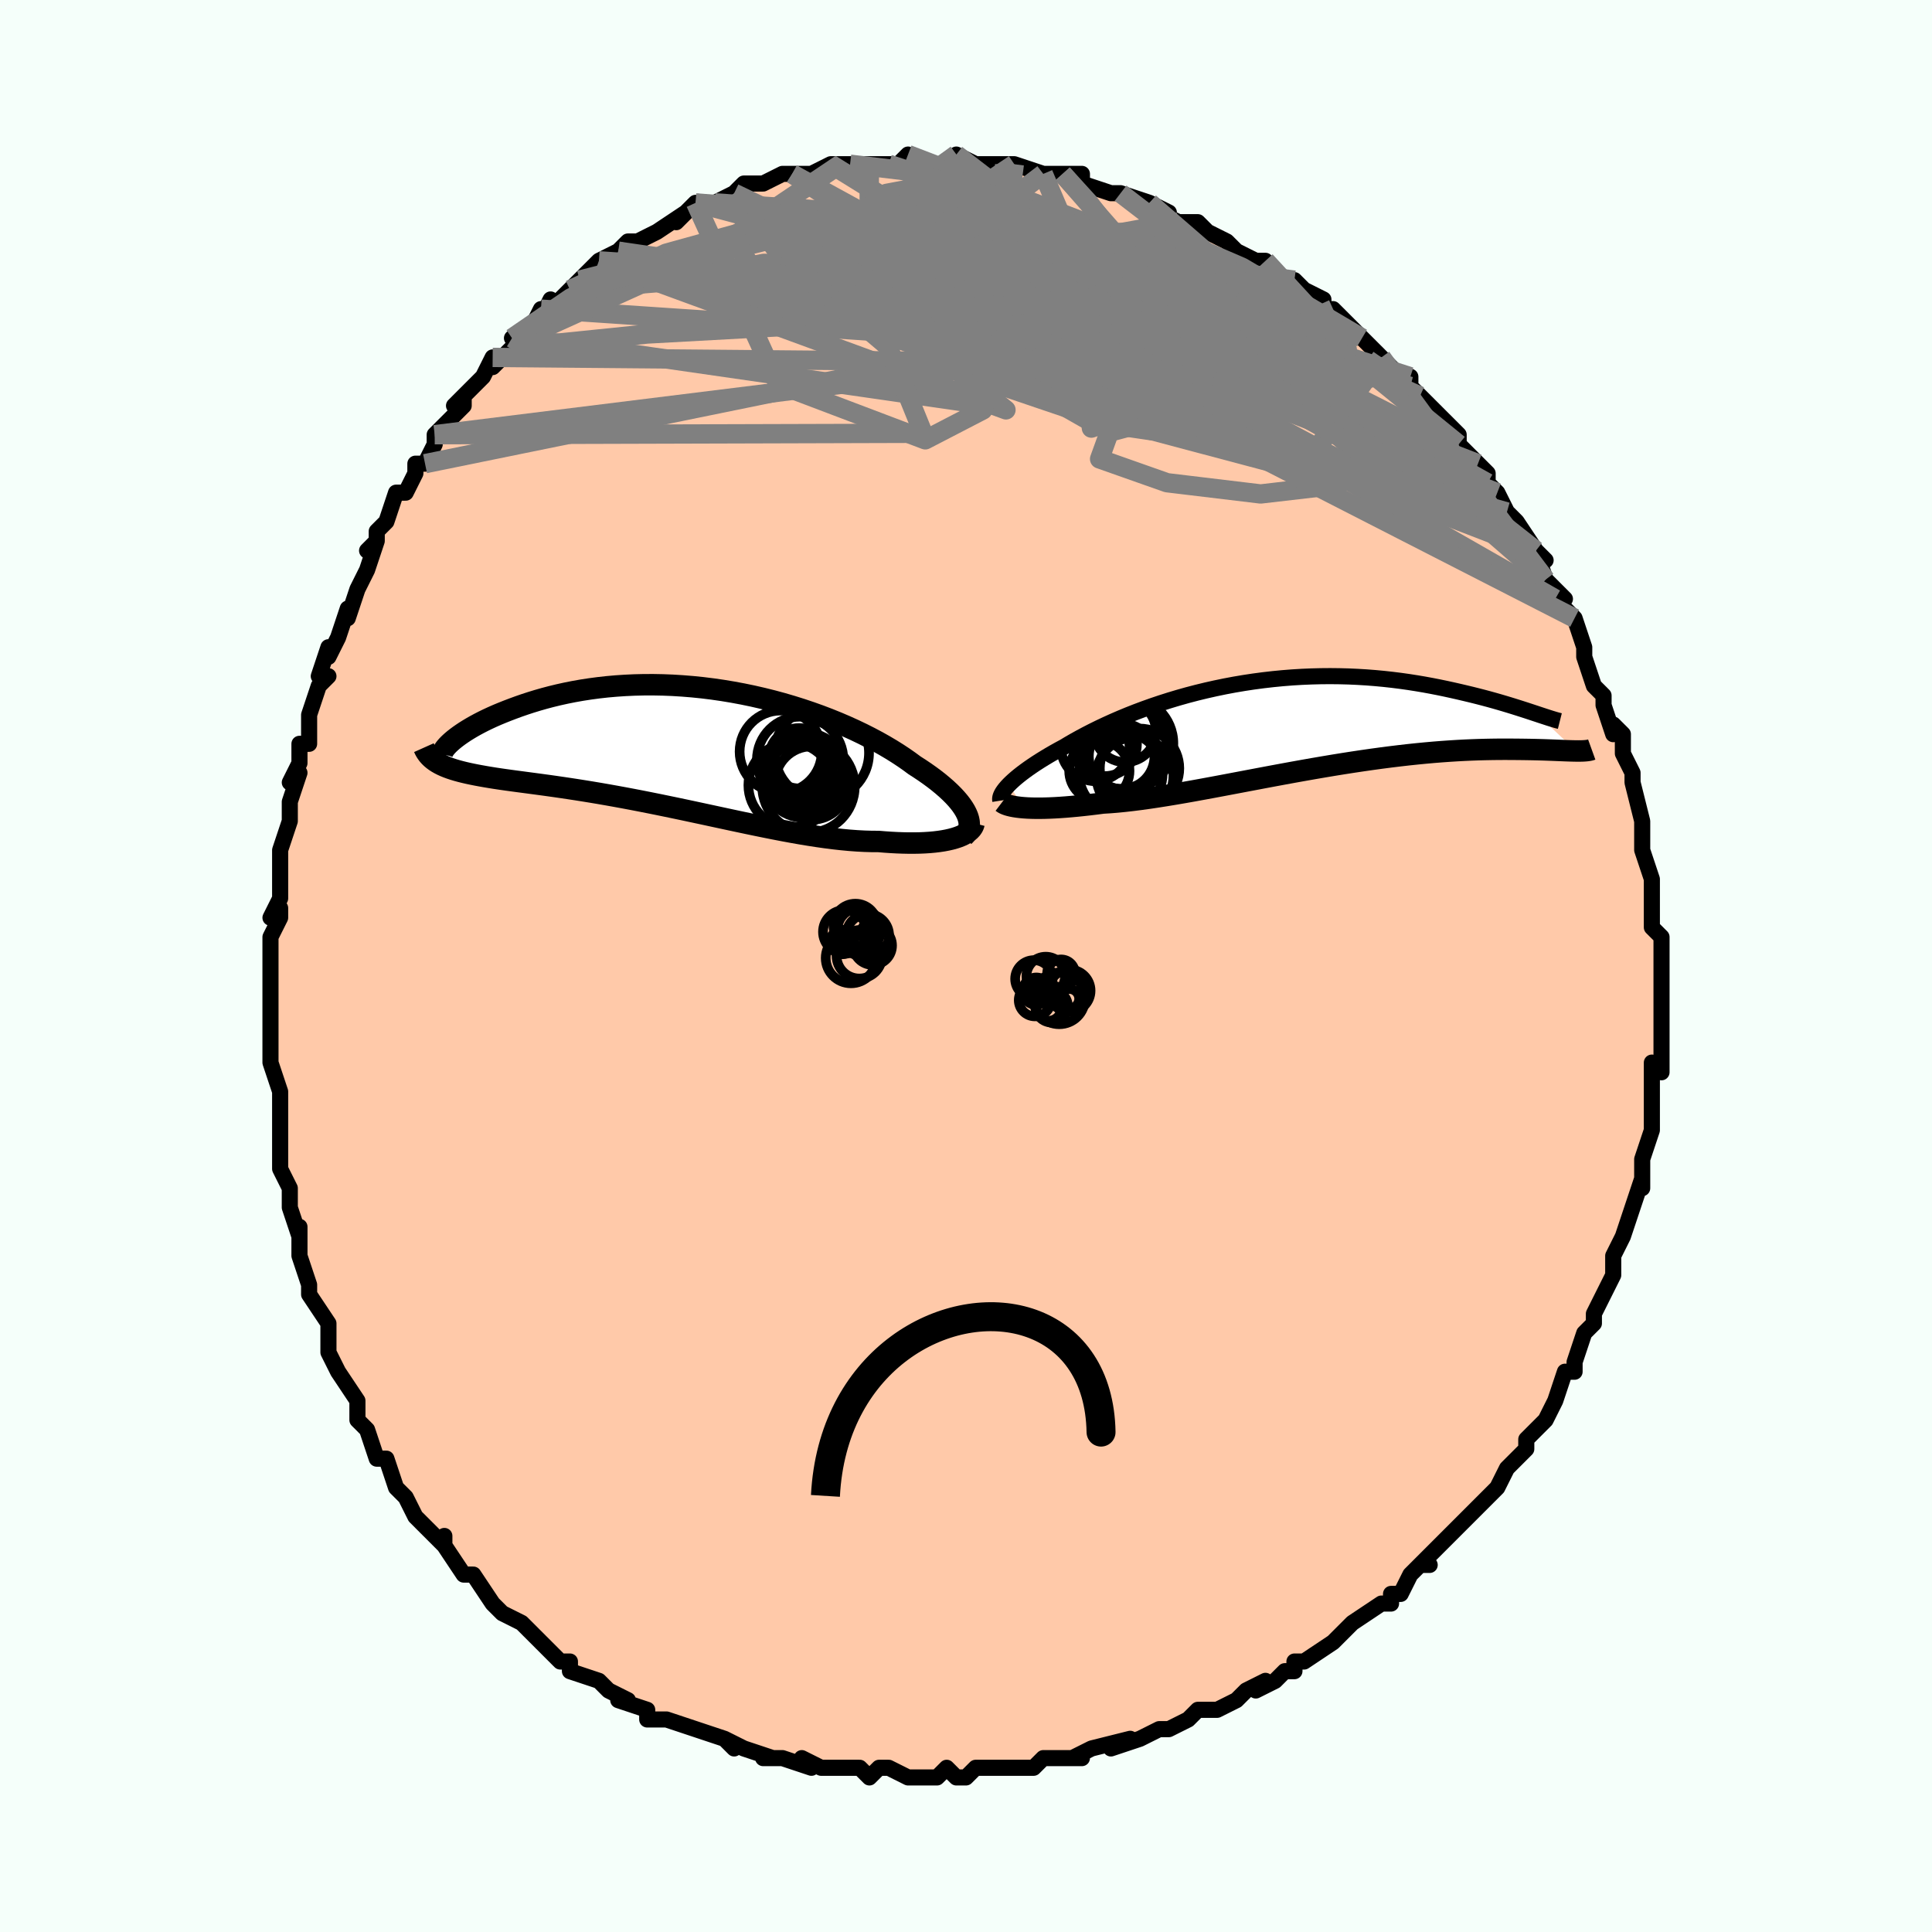 <svg viewBox="-100 -100 200 200" xmlns="http://www.w3.org/2000/svg" width="400" height="400" id="face-svg"><defs><clipPath id="leftEyeClipPath"><polyline points="29.17,6.898,29.02,6.604,28.837,6.302,28.623,5.991,28.378,5.674,28.102,5.35,27.796,5.02,27.46,4.685,27.095,4.345,26.701,4.001,26.28,3.653,25.831,3.303,25.355,2.951,24.853,2.598,24.326,2.244,23.774,1.889,23.231,1.488,22.65,1.083,22.03,0.674,21.373,0.263,20.68,-0.147,19.952,-0.557,19.19,-0.962,18.396,-1.364,17.572,-1.758,16.718,-2.145,15.838,-2.522,14.932,-2.889,14.004,-3.243,13.054,-3.583,12.086,-3.909,11.1,-4.218,10.1,-4.511,9.087,-4.785,8.064,-5.04,7.033,-5.276,5.996,-5.491,4.955,-5.685,3.912,-5.858,2.869,-6.009,1.829,-6.138,0.794,-6.244,-0.236,-6.328,-1.257,-6.391,-2.268,-6.431,-3.267,-6.45,-4.253,-6.447,-5.223,-6.424,-6.177,-6.38,-7.113,-6.317,-8.03,-6.236,-8.926,-6.136,-9.801,-6.02,-10.653,-5.889,-11.482,-5.742,-12.287,-5.582,-13.066,-5.41,-13.821,-5.227,-14.549,-5.035,-15.252,-4.834,-15.928,-4.627,-16.578,-4.415,-17.201,-4.199,-17.799,-3.98,-18.371,-3.762,-18.918,-3.544,-19.441,-3.327,-19.94,-3.107,-20.415,-2.887,-20.866,-2.667,-21.294,-2.447,-21.698,-2.229,-22.078,-2.013,-22.434,-1.8,-22.768,-1.591,-23.077,-1.385,-23.364,-1.185,-23.628,-0.99,-23.869,-0.801,-24.088,-0.618,-25.399,1.732,-25.144,1.862,-24.871,1.986,-24.581,2.104,-24.272,2.217,-23.945,2.325,-23.599,2.429,-23.236,2.528,-22.853,2.624,-22.453,2.717,-22.034,2.806,-21.596,2.894,-21.141,2.979,-20.667,3.063,-20.175,3.146,-19.664,3.228,-19.134,3.308,-18.582,3.387,-18.011,3.466,-17.419,3.546,-16.807,3.627,-16.174,3.711,-15.522,3.798,-14.849,3.888,-14.157,3.983,-13.446,4.083,-12.717,4.189,-11.969,4.3,-11.203,4.417,-10.421,4.541,-9.622,4.671,-8.807,4.808,-7.978,4.952,-7.134,5.103,-6.277,5.26,-5.408,5.424,-4.528,5.594,-3.637,5.77,-2.737,5.951,-1.829,6.138,-0.914,6.328,0.008,6.522,0.934,6.72,1.864,6.919,2.796,7.12,3.73,7.321,4.663,7.522,5.596,7.721,6.526,7.918,7.452,8.11,8.373,8.298,9.288,8.48,10.196,8.655,11.094,8.821,11.983,8.978,12.861,9.123,13.726,9.257,14.577,9.378,15.414,9.485,16.234,9.576,17.038,9.652,17.824,9.71,18.59,9.751,19.336,9.773,20.062,9.777,20.715,9.83,21.354,9.873,21.977,9.906,22.584,9.928,23.173,9.94,23.745,9.94,24.297,9.93,24.83,9.908,25.342,9.875,25.832,9.83,26.3,9.774,26.745,9.707,27.165,9.628,27.56,9.538,27.929,9.437"></polyline></clipPath><clipPath id="rightEyeClipPath"><polyline points="-29.971,6.412,-29.751,6.195,-29.507,5.969,-29.239,5.735,-28.948,5.494,-28.634,5.247,-28.296,4.993,-27.936,4.733,-27.553,4.468,-27.148,4.198,-26.721,3.924,-26.272,3.646,-25.802,3.364,-25.311,3.08,-24.8,2.794,-24.268,2.507,-23.741,2.191,-23.182,1.869,-22.591,1.541,-21.969,1.21,-21.317,0.875,-20.635,0.539,-19.924,0.203,-19.185,-0.132,-18.419,-0.464,-17.627,-0.792,-16.81,-1.114,-15.97,-1.429,-15.108,-1.736,-14.226,-2.033,-13.325,-2.32,-12.406,-2.595,-11.472,-2.858,-10.523,-3.106,-9.562,-3.34,-8.591,-3.558,-7.61,-3.761,-6.622,-3.947,-5.628,-4.115,-4.631,-4.266,-3.631,-4.399,-2.631,-4.514,-1.632,-4.611,-0.635,-4.69,0.356,-4.75,1.342,-4.792,2.321,-4.817,3.29,-4.825,4.249,-4.815,5.197,-4.79,6.131,-4.748,7.051,-4.692,7.956,-4.622,8.844,-4.538,9.714,-4.442,10.567,-4.335,11.4,-4.218,12.212,-4.091,13.005,-3.957,13.776,-3.815,14.525,-3.669,15.252,-3.518,15.957,-3.364,16.639,-3.209,17.299,-3.054,17.936,-2.901,18.552,-2.747,19.148,-2.593,19.724,-2.439,20.279,-2.285,20.814,-2.132,21.328,-1.981,21.821,-1.832,22.293,-1.687,22.744,-1.545,23.174,-1.408,23.583,-1.276,23.971,-1.149,24.338,-1.027,24.685,-0.913,28.759,2.924,28.507,2.92,28.236,2.913,27.948,2.904,27.641,2.893,27.316,2.88,26.971,2.866,26.606,2.851,26.223,2.836,25.819,2.821,25.395,2.806,24.952,2.793,24.488,2.781,24.003,2.771,23.498,2.763,22.972,2.756,22.425,2.751,21.855,2.747,21.262,2.746,20.645,2.749,20.004,2.757,19.34,2.77,18.651,2.788,17.938,2.814,17.202,2.846,16.441,2.887,15.656,2.936,14.849,2.993,14.019,3.059,13.166,3.135,12.293,3.22,11.398,3.314,10.484,3.419,9.552,3.532,8.602,3.655,7.635,3.787,6.653,3.928,5.658,4.077,4.65,4.234,3.631,4.399,2.603,4.571,1.567,4.749,0.525,4.932,-0.521,5.12,-1.57,5.312,-2.62,5.507,-3.668,5.704,-4.714,5.902,-5.754,6.099,-6.788,6.295,-7.813,6.489,-8.827,6.679,-9.829,6.864,-10.816,7.044,-11.787,7.216,-12.74,7.38,-13.673,7.534,-14.584,7.678,-15.472,7.811,-16.335,7.931,-17.172,8.037,-17.982,8.129,-18.762,8.207,-19.513,8.268,-20.234,8.313,-20.926,8.402,-21.601,8.484,-22.256,8.557,-22.892,8.623,-23.507,8.68,-24.101,8.73,-24.673,8.771,-25.223,8.804,-25.75,8.828,-26.254,8.844,-26.734,8.851,-27.189,8.851,-27.619,8.842,-28.023,8.826,-28.401,8.801"></polyline></clipPath><filter id="fuzzy"><feTurbulence id="turbulence" baseFrequency="0.05" numOctaves="3" type="noise" result="noise"></feTurbulence><feDisplacementMap in="SourceGraphic" in2="noise" scale="2"></feDisplacementMap></filter><linearGradient id="rainbowGradient" x1="0%" y1="0%" x2="100%" y2="0%"><stop offset="0%" style="stop-color: rgb(80, 68, 68);  stop-opacity: 1"></stop><stop offset="50%" style="stop-color: rgb(145, 85, 61);  stop-opacity: 1"></stop><stop offset="100%" style="stop-color: rgb(80, 68, 68);  stop-opacity: 1"></stop></linearGradient></defs><title>That&#39;s an ugly face</title><desc>CREATED BY XUAN TANG, MORE INFO AT TXSTC55.GITHUB.IO</desc><rect x="-100" y="-100" width="100%" height="100%" opacity="1" fill="rgb(245, 255, 250)"></rect><polyline id="faceContour" points="72,2,72,2,72,0,72,3,72,3,72,5,72,6,72,9,72,9,72,11,71,10,71,12,71,14,71,17,71,17,71,17,70,20,70,22,70,23,70,22,69,25,69,25,68,28,68,28,67,30,67,32,67,32,67,32,67,32,66,34,65,36,65,36,65,37,64,38,63,41,63,42,62,42,61,45,61,45,61,45,60,47,58,49,58,49,58,49,58,50,56,52,55,54,55,54,54,55,52,57,52,57,52,57,51,58,50,59,50,59,47,62,48,62,47,62,46,63,45,65,44,65,44,66,43,66,40,68,40,68,39,69,38,70,38,70,35,72,34,72,34,73,33,73,32,74,30,75,31,74,29,75,28,76,26,77,25,77,24,77,24,77,23,78,21,79,20,79,20,79,18,80,15,81,17,80,13,81,13,81,11,82,12,82,11,82,8,82,7,83,4,83,5,83,2,83,1,83,0,84,0,84,-1,84,-2,83,-3,84,-4,84,-6,84,-8,83,-9,83,-10,84,-11,83,-11,83,-13,83,-14,83,-15,83,-17,82,-16,83,-19,82,-21,82,-20,82,-23,81,-23,81,-25,80,-24,81,-25,80,-28,79,-28,79,-31,78,-31,78,-33,78,-33,77,-33,77,-36,76,-35,76,-37,75,-38,74,-41,73,-41,72,-41,72,-42,72,-43,71,-44,70,-45,69,-45,69,-46,68,-48,67,-48,67,-49,66,-49,66,-51,63,-52,63,-52,63,-54,60,-54,59,-54,60,-55,59,-57,57,-57,57,-57,57,-58,55,-59,54,-60,51,-60,51,-61,51,-62,48,-63,47,-63,45,-63,46,-63,45,-65,42,-66,40,-66,38,-66,40,-66,38,-66,37,-68,34,-68,34,-68,33,-68,33,-69,30,-69,30,-69,27,-69,28,-70,25,-70,24,-70,23,-71,21,-71,20,-71,18,-71,17,-71,15,-71,13,-71,13,-72,10,-72,10,-72,8,-72,7,-72,6,-72,4,-72,3,-72,1,-72,-1,-72,-1,-72,-3,-71,-5,-71,-6,-72,-5,-71,-7,-71,-8,-71,-11,-71,-12,-70,-15,-70,-17,-70,-17,-69,-20,-70,-19,-69,-21,-69,-23,-68,-23,-68,-26,-68,-26,-67,-29,-66,-30,-67,-30,-66,-33,-66,-32,-65,-34,-64,-37,-64,-36,-64,-36,-63,-39,-62,-41,-62,-41,-61,-44,-62,-43,-61,-44,-61,-45,-60,-46,-59,-49,-58,-49,-57,-51,-57,-52,-56,-52,-55,-54,-55,-55,-55,-55,-52,-58,-52,-59,-53,-58,-50,-61,-50,-61,-49,-63,-49,-62,-46,-65,-47,-65,-45,-66,-45,-66,-44,-68,-44,-67,-43,-69,-43,-68,-41,-70,-40,-71,-41,-70,-38,-73,-36,-74,-36,-74,-35,-75,-34,-75,-32,-76,-32,-76,-32,-76,-29,-78,-30,-77,-28,-79,-28,-79,-28,-79,-26,-79,-24,-80,-24,-80,-23,-81,-21,-81,-21,-81,-19,-82,-18,-82,-17,-82,-16,-82,-14,-83,-13,-83,-12,-83,-12,-83,-10,-83,-10,-83,-8,-83,-8,-83,-7,-83,-6,-84,-4,-83,-2,-83,-1,-84,-1,-84,-1,-84,1,-83,2,-83,4,-83,3,-83,4,-83,5,-83,8,-82,7,-82,10,-82,10,-82,12,-82,12,-81,15,-80,16,-80,16,-80,16,-80,19,-79,19,-79,21,-78,20,-78,22,-77,24,-77,25,-76,25,-76,25,-76,27,-75,28,-74,30,-73,31,-73,31,-73,33,-71,34,-70,34,-71,35,-70,37,-69,37,-68,38,-68,39,-67,41,-65,41,-65,43,-63,43,-63,43,-63,45,-61,46,-61,46,-60,47,-59,47,-59,49,-57,49,-57,51,-55,51,-54,51,-54,52,-53,53,-52,54,-51,54,-50,55,-49,55,-49,56,-47,57,-46,57,-46,59,-43,60,-42,59,-43,60,-40,62,-38,61,-38,61,-38,63,-36,63,-36,64,-33,64,-32,64,-32,65,-29,66,-28,66,-28,66,-27,67,-24,67,-25,67,-25,68,-24,68,-22,69,-20,69,-19,70,-15,70,-15,70,-13,70,-14,70,-13,70,-12,71,-9,71,-7,71,-7,71,-6,71,-4,72,-3,72,-2,72,-1,72,2,72,2" fill="#ffc9a9" stroke="black" stroke-width="1.667" stroke-linejoin="round" filter="url(#fuzzy)"></polyline><g transform="translate(34.405 -25.183)"><polyline id="rightCountour" points="-29.971,6.412,-29.751,6.195,-29.507,5.969,-29.239,5.735,-28.948,5.494,-28.634,5.247,-28.296,4.993,-27.936,4.733,-27.553,4.468,-27.148,4.198,-26.721,3.924,-26.272,3.646,-25.802,3.364,-25.311,3.08,-24.8,2.794,-24.268,2.507,-23.741,2.191,-23.182,1.869,-22.591,1.541,-21.969,1.21,-21.317,0.875,-20.635,0.539,-19.924,0.203,-19.185,-0.132,-18.419,-0.464,-17.627,-0.792,-16.81,-1.114,-15.97,-1.429,-15.108,-1.736,-14.226,-2.033,-13.325,-2.32,-12.406,-2.595,-11.472,-2.858,-10.523,-3.106,-9.562,-3.34,-8.591,-3.558,-7.61,-3.761,-6.622,-3.947,-5.628,-4.115,-4.631,-4.266,-3.631,-4.399,-2.631,-4.514,-1.632,-4.611,-0.635,-4.69,0.356,-4.75,1.342,-4.792,2.321,-4.817,3.29,-4.825,4.249,-4.815,5.197,-4.79,6.131,-4.748,7.051,-4.692,7.956,-4.622,8.844,-4.538,9.714,-4.442,10.567,-4.335,11.4,-4.218,12.212,-4.091,13.005,-3.957,13.776,-3.815,14.525,-3.669,15.252,-3.518,15.957,-3.364,16.639,-3.209,17.299,-3.054,17.936,-2.901,18.552,-2.747,19.148,-2.593,19.724,-2.439,20.279,-2.285,20.814,-2.132,21.328,-1.981,21.821,-1.832,22.293,-1.687,22.744,-1.545,23.174,-1.408,23.583,-1.276,23.971,-1.149,24.338,-1.027,24.685,-0.913,28.759,2.924,28.507,2.92,28.236,2.913,27.948,2.904,27.641,2.893,27.316,2.88,26.971,2.866,26.606,2.851,26.223,2.836,25.819,2.821,25.395,2.806,24.952,2.793,24.488,2.781,24.003,2.771,23.498,2.763,22.972,2.756,22.425,2.751,21.855,2.747,21.262,2.746,20.645,2.749,20.004,2.757,19.34,2.77,18.651,2.788,17.938,2.814,17.202,2.846,16.441,2.887,15.656,2.936,14.849,2.993,14.019,3.059,13.166,3.135,12.293,3.22,11.398,3.314,10.484,3.419,9.552,3.532,8.602,3.655,7.635,3.787,6.653,3.928,5.658,4.077,4.65,4.234,3.631,4.399,2.603,4.571,1.567,4.749,0.525,4.932,-0.521,5.12,-1.57,5.312,-2.62,5.507,-3.668,5.704,-4.714,5.902,-5.754,6.099,-6.788,6.295,-7.813,6.489,-8.827,6.679,-9.829,6.864,-10.816,7.044,-11.787,7.216,-12.74,7.38,-13.673,7.534,-14.584,7.678,-15.472,7.811,-16.335,7.931,-17.172,8.037,-17.982,8.129,-18.762,8.207,-19.513,8.268,-20.234,8.313,-20.926,8.402,-21.601,8.484,-22.256,8.557,-22.892,8.623,-23.507,8.68,-24.101,8.73,-24.673,8.771,-25.223,8.804,-25.75,8.828,-26.254,8.844,-26.734,8.851,-27.189,8.851,-27.619,8.842,-28.023,8.826,-28.401,8.801" fill="white" stroke="white" stroke-width="0" stroke-linejoin="round" filter="url(#fuzzy)"></polyline></g><g transform="translate(-29.11 -22.667)"><polyline id="leftCountour" points="29.17,6.898,29.02,6.604,28.837,6.302,28.623,5.991,28.378,5.674,28.102,5.35,27.796,5.02,27.46,4.685,27.095,4.345,26.701,4.001,26.28,3.653,25.831,3.303,25.355,2.951,24.853,2.598,24.326,2.244,23.774,1.889,23.231,1.488,22.65,1.083,22.03,0.674,21.373,0.263,20.68,-0.147,19.952,-0.557,19.19,-0.962,18.396,-1.364,17.572,-1.758,16.718,-2.145,15.838,-2.522,14.932,-2.889,14.004,-3.243,13.054,-3.583,12.086,-3.909,11.1,-4.218,10.1,-4.511,9.087,-4.785,8.064,-5.04,7.033,-5.276,5.996,-5.491,4.955,-5.685,3.912,-5.858,2.869,-6.009,1.829,-6.138,0.794,-6.244,-0.236,-6.328,-1.257,-6.391,-2.268,-6.431,-3.267,-6.45,-4.253,-6.447,-5.223,-6.424,-6.177,-6.38,-7.113,-6.317,-8.03,-6.236,-8.926,-6.136,-9.801,-6.02,-10.653,-5.889,-11.482,-5.742,-12.287,-5.582,-13.066,-5.41,-13.821,-5.227,-14.549,-5.035,-15.252,-4.834,-15.928,-4.627,-16.578,-4.415,-17.201,-4.199,-17.799,-3.98,-18.371,-3.762,-18.918,-3.544,-19.441,-3.327,-19.94,-3.107,-20.415,-2.887,-20.866,-2.667,-21.294,-2.447,-21.698,-2.229,-22.078,-2.013,-22.434,-1.8,-22.768,-1.591,-23.077,-1.385,-23.364,-1.185,-23.628,-0.99,-23.869,-0.801,-24.088,-0.618,-25.399,1.732,-25.144,1.862,-24.871,1.986,-24.581,2.104,-24.272,2.217,-23.945,2.325,-23.599,2.429,-23.236,2.528,-22.853,2.624,-22.453,2.717,-22.034,2.806,-21.596,2.894,-21.141,2.979,-20.667,3.063,-20.175,3.146,-19.664,3.228,-19.134,3.308,-18.582,3.387,-18.011,3.466,-17.419,3.546,-16.807,3.627,-16.174,3.711,-15.522,3.798,-14.849,3.888,-14.157,3.983,-13.446,4.083,-12.717,4.189,-11.969,4.3,-11.203,4.417,-10.421,4.541,-9.622,4.671,-8.807,4.808,-7.978,4.952,-7.134,5.103,-6.277,5.26,-5.408,5.424,-4.528,5.594,-3.637,5.77,-2.737,5.951,-1.829,6.138,-0.914,6.328,0.008,6.522,0.934,6.72,1.864,6.919,2.796,7.12,3.73,7.321,4.663,7.522,5.596,7.721,6.526,7.918,7.452,8.11,8.373,8.298,9.288,8.48,10.196,8.655,11.094,8.821,11.983,8.978,12.861,9.123,13.726,9.257,14.577,9.378,15.414,9.485,16.234,9.576,17.038,9.652,17.824,9.71,18.59,9.751,19.336,9.773,20.062,9.777,20.715,9.83,21.354,9.873,21.977,9.906,22.584,9.928,23.173,9.94,23.745,9.94,24.297,9.93,24.83,9.908,25.342,9.875,25.832,9.83,26.3,9.774,26.745,9.707,27.165,9.628,27.56,9.538,27.929,9.437" fill="white" stroke="white" stroke-width="0" stroke-linejoin="round" filter="url(#fuzzy)"></polyline></g><g transform="translate(34.405 -25.183)"><polyline id="rightUpper" points="-30.852,8.065,-30.871,7.947,-30.866,7.818,-30.838,7.678,-30.786,7.527,-30.71,7.366,-30.611,7.194,-30.487,7.013,-30.339,6.822,-30.167,6.622,-29.971,6.412,-29.751,6.195,-29.507,5.969,-29.239,5.735,-28.948,5.494,-28.634,5.247,-28.296,4.993,-27.936,4.733,-27.553,4.468,-27.148,4.198,-26.721,3.924,-26.272,3.646,-25.802,3.364,-25.311,3.08,-24.8,2.794,-24.268,2.507,-23.741,2.191,-23.182,1.869,-22.591,1.541,-21.969,1.21,-21.317,0.875,-20.635,0.539,-19.924,0.203,-19.185,-0.132,-18.419,-0.464,-17.627,-0.792,-16.81,-1.114,-15.97,-1.429,-15.108,-1.736,-14.226,-2.033,-13.325,-2.32,-12.406,-2.595,-11.472,-2.858,-10.523,-3.106,-9.562,-3.34,-8.591,-3.558,-7.61,-3.761,-6.622,-3.947,-5.628,-4.115,-4.631,-4.266,-3.631,-4.399,-2.631,-4.514,-1.632,-4.611,-0.635,-4.69,0.356,-4.75,1.342,-4.792,2.321,-4.817,3.29,-4.825,4.249,-4.815,5.197,-4.79,6.131,-4.748,7.051,-4.692,7.956,-4.622,8.844,-4.538,9.714,-4.442,10.567,-4.335,11.4,-4.218,12.212,-4.091,13.005,-3.957,13.776,-3.815,14.525,-3.669,15.252,-3.518,15.957,-3.364,16.639,-3.209,17.299,-3.054,17.936,-2.901,18.552,-2.747,19.148,-2.593,19.724,-2.439,20.279,-2.285,20.814,-2.132,21.328,-1.981,21.821,-1.832,22.293,-1.687,22.744,-1.545,23.174,-1.408,23.583,-1.276,23.971,-1.149,24.338,-1.027,24.685,-0.913,25.011,-0.804,25.317,-0.703,25.603,-0.61,25.869,-0.523,26.116,-0.445,26.344,-0.375,26.552,-0.312,26.742,-0.258,26.915,-0.212,27.07,-0.173" fill="none" stroke="black" stroke-width="1.667" stroke-linejoin="round" filter="url(#fuzzy)"></polyline><polyline id="rightLower" points="-30.671,8.23,-30.572,8.305,-30.444,8.379,-30.287,8.449,-30.102,8.516,-29.888,8.578,-29.646,8.635,-29.376,8.686,-29.078,8.731,-28.753,8.77,-28.401,8.801,-28.023,8.826,-27.619,8.842,-27.189,8.851,-26.734,8.851,-26.254,8.844,-25.75,8.828,-25.223,8.804,-24.673,8.771,-24.101,8.73,-23.507,8.68,-22.892,8.623,-22.256,8.557,-21.601,8.484,-20.926,8.402,-20.234,8.313,-19.513,8.268,-18.762,8.207,-17.982,8.129,-17.172,8.037,-16.335,7.931,-15.472,7.811,-14.584,7.678,-13.673,7.534,-12.74,7.38,-11.787,7.216,-10.816,7.044,-9.829,6.864,-8.827,6.679,-7.813,6.489,-6.788,6.295,-5.754,6.099,-4.714,5.902,-3.668,5.704,-2.62,5.507,-1.57,5.312,-0.521,5.12,0.525,4.932,1.567,4.749,2.603,4.571,3.631,4.399,4.65,4.234,5.658,4.077,6.653,3.928,7.635,3.787,8.602,3.655,9.552,3.532,10.484,3.419,11.398,3.314,12.293,3.22,13.166,3.135,14.019,3.059,14.849,2.993,15.656,2.936,16.441,2.887,17.202,2.846,17.938,2.814,18.651,2.788,19.34,2.77,20.004,2.757,20.645,2.749,21.262,2.746,21.855,2.747,22.425,2.751,22.972,2.756,23.498,2.763,24.003,2.771,24.488,2.781,24.952,2.793,25.395,2.806,25.819,2.821,26.223,2.836,26.606,2.851,26.971,2.866,27.316,2.88,27.641,2.893,27.948,2.904,28.236,2.913,28.507,2.92,28.759,2.924,28.993,2.926,29.21,2.924,29.411,2.919,29.594,2.91,29.762,2.897,29.913,2.881,30.05,2.86,30.171,2.835,30.278,2.806,30.37,2.773" fill="none" stroke="black" stroke-width="2.222" stroke-linejoin="round" filter="url(#fuzzy)"></polyline><!--[--><circle r="4.33" cx="-18.379" cy="5.233" stroke="black" fill="none" stroke-width="1" filter="url(#fuzzy)" clip-path="url(#rightEyeClipPath)"></circle><circle r="3.331" cx="-20.042" cy="2.195" stroke="black" fill="none" stroke-width="1" filter="url(#fuzzy)" clip-path="url(#rightEyeClipPath)"></circle><circle r="3.989" cx="-16.92" cy="5.495" stroke="black" fill="none" stroke-width="1" filter="url(#fuzzy)" clip-path="url(#rightEyeClipPath)"></circle><circle r="3.398" cx="-18.292" cy="3.473" stroke="black" fill="none" stroke-width="1" filter="url(#fuzzy)" clip-path="url(#rightEyeClipPath)"></circle><circle r="3.121" cx="-20.601" cy="4.984" stroke="black" fill="none" stroke-width="1" filter="url(#fuzzy)" clip-path="url(#rightEyeClipPath)"></circle><circle r="4.804" cx="-17.745" cy="2.146" stroke="black" fill="none" stroke-width="1" filter="url(#fuzzy)" clip-path="url(#rightEyeClipPath)"></circle><circle r="4.833" cx="-18.483" cy="2.014" stroke="black" fill="none" stroke-width="1" filter="url(#fuzzy)" clip-path="url(#rightEyeClipPath)"></circle><circle r="3.192" cx="-17.932" cy="0.889" stroke="black" fill="none" stroke-width="1" filter="url(#fuzzy)" clip-path="url(#rightEyeClipPath)"></circle><circle r="3.55" cx="-21.027" cy="2.498" stroke="black" fill="none" stroke-width="1" filter="url(#fuzzy)" clip-path="url(#rightEyeClipPath)"></circle><circle r="4.114" cx="-16.439" cy="4.717" stroke="black" fill="none" stroke-width="1" filter="url(#fuzzy)" clip-path="url(#rightEyeClipPath)"></circle><!--]--></g><g transform="translate(-29.11 -22.667)"><polyline id="leftUpper" points="28.87,9.255,29.05,9.074,29.196,8.881,29.309,8.674,29.389,8.454,29.435,8.222,29.448,7.979,29.428,7.724,29.375,7.459,29.289,7.183,29.17,6.898,29.02,6.604,28.837,6.302,28.623,5.991,28.378,5.674,28.102,5.35,27.796,5.02,27.46,4.685,27.095,4.345,26.701,4.001,26.28,3.653,25.831,3.303,25.355,2.951,24.853,2.598,24.326,2.244,23.774,1.889,23.231,1.488,22.65,1.083,22.03,0.674,21.373,0.263,20.68,-0.147,19.952,-0.557,19.19,-0.962,18.396,-1.364,17.572,-1.758,16.718,-2.145,15.838,-2.522,14.932,-2.889,14.004,-3.243,13.054,-3.583,12.086,-3.909,11.1,-4.218,10.1,-4.511,9.087,-4.785,8.064,-5.04,7.033,-5.276,5.996,-5.491,4.955,-5.685,3.912,-5.858,2.869,-6.009,1.829,-6.138,0.794,-6.244,-0.236,-6.328,-1.257,-6.391,-2.268,-6.431,-3.267,-6.45,-4.253,-6.447,-5.223,-6.424,-6.177,-6.38,-7.113,-6.317,-8.03,-6.236,-8.926,-6.136,-9.801,-6.02,-10.653,-5.889,-11.482,-5.742,-12.287,-5.582,-13.066,-5.41,-13.821,-5.227,-14.549,-5.035,-15.252,-4.834,-15.928,-4.627,-16.578,-4.415,-17.201,-4.199,-17.799,-3.98,-18.371,-3.762,-18.918,-3.544,-19.441,-3.327,-19.94,-3.107,-20.415,-2.887,-20.866,-2.667,-21.294,-2.447,-21.698,-2.229,-22.078,-2.013,-22.434,-1.8,-22.768,-1.591,-23.077,-1.385,-23.364,-1.185,-23.628,-0.99,-23.869,-0.801,-24.088,-0.618,-24.285,-0.442,-24.461,-0.274,-24.615,-0.113,-24.748,0.04,-24.86,0.185,-24.953,0.322,-25.025,0.45,-25.079,0.57,-25.114,0.681,-25.131,0.784" fill="none" stroke="black" stroke-width="2.222" stroke-linejoin="round" filter="url(#fuzzy)"></polyline><polyline id="leftLower" points="29.951,7.885,29.901,8.078,29.814,8.264,29.692,8.442,29.535,8.612,29.345,8.774,29.122,8.927,28.868,9.07,28.584,9.203,28.271,9.325,27.929,9.437,27.56,9.538,27.165,9.628,26.745,9.707,26.3,9.774,25.832,9.83,25.342,9.875,24.83,9.908,24.297,9.93,23.745,9.94,23.173,9.94,22.584,9.928,21.977,9.906,21.354,9.873,20.715,9.83,20.062,9.777,19.336,9.773,18.59,9.751,17.824,9.71,17.038,9.652,16.234,9.576,15.414,9.485,14.577,9.378,13.726,9.257,12.861,9.123,11.983,8.978,11.094,8.821,10.196,8.655,9.288,8.48,8.373,8.298,7.452,8.11,6.526,7.918,5.596,7.721,4.663,7.522,3.73,7.321,2.796,7.12,1.864,6.919,0.934,6.72,0.008,6.522,-0.914,6.328,-1.829,6.138,-2.737,5.951,-3.637,5.77,-4.528,5.594,-5.408,5.424,-6.277,5.26,-7.134,5.103,-7.978,4.952,-8.807,4.808,-9.622,4.671,-10.421,4.541,-11.203,4.417,-11.969,4.3,-12.717,4.189,-13.446,4.083,-14.157,3.983,-14.849,3.888,-15.522,3.798,-16.174,3.711,-16.807,3.627,-17.419,3.546,-18.011,3.466,-18.582,3.387,-19.134,3.308,-19.664,3.228,-20.175,3.146,-20.667,3.063,-21.141,2.979,-21.596,2.894,-22.034,2.806,-22.453,2.717,-22.853,2.624,-23.236,2.528,-23.599,2.429,-23.945,2.325,-24.272,2.217,-24.581,2.104,-24.871,1.986,-25.144,1.862,-25.399,1.732,-25.635,1.596,-25.855,1.453,-26.056,1.304,-26.241,1.148,-26.409,0.985,-26.56,0.815,-26.695,0.637,-26.815,0.453,-26.918,0.262,-27.007,0.064" fill="none" stroke="black" stroke-width="2.222" stroke-linejoin="round" filter="url(#fuzzy)"></polyline><!--[--><circle r="3.984" cx="12.343" cy="2.619" stroke="black" fill="none" stroke-width="1" filter="url(#fuzzy)" clip-path="url(#leftEyeClipPath)"></circle><circle r="4.785" cx="12.804" cy="4.088" stroke="black" fill="none" stroke-width="1" filter="url(#fuzzy)" clip-path="url(#leftEyeClipPath)"></circle><circle r="4.401" cx="10.985" cy="3.954" stroke="black" fill="none" stroke-width="1" filter="url(#fuzzy)" clip-path="url(#leftEyeClipPath)"></circle><circle r="4.411" cx="12.39" cy="2.919" stroke="black" fill="none" stroke-width="1" filter="url(#fuzzy)" clip-path="url(#leftEyeClipPath)"></circle><circle r="3.292" cx="12.104" cy="1.675" stroke="black" fill="none" stroke-width="1" filter="url(#fuzzy)" clip-path="url(#leftEyeClipPath)"></circle><circle r="4.475" cx="11.941" cy="1.329" stroke="black" fill="none" stroke-width="1" filter="url(#fuzzy)" clip-path="url(#leftEyeClipPath)"></circle><circle r="3.126" cx="11.832" cy="1.161" stroke="black" fill="none" stroke-width="1" filter="url(#fuzzy)" clip-path="url(#leftEyeClipPath)"></circle><circle r="4.253" cx="9.929" cy="0.474" stroke="black" fill="none" stroke-width="1" filter="url(#fuzzy)" clip-path="url(#leftEyeClipPath)"></circle><circle r="4.873" cx="14.197" cy="0.617" stroke="black" fill="none" stroke-width="1" filter="url(#fuzzy)" clip-path="url(#leftEyeClipPath)"></circle><circle r="3.8" cx="13.13" cy="3.728" stroke="black" fill="none" stroke-width="1" filter="url(#fuzzy)" clip-path="url(#leftEyeClipPath)"></circle><!--]--></g><g id="hairs"><!--[--><polyline points="-44,-68,-3.151,-65.264,8.282,-63.541,12.172,-64.395,9.349,-67.382,3.935,-70.307,0.367,-71.739,-0.313,-71.606,0.369,-70.5,1.206,-68.927,2.834,-67.133,6.704,-65.386,12.987,-64.256,19.809,-64.44,24.715,-66.179,26.945,-68.719,28.321,-70.258,32.26,-68.445,41.548,-61.685,51,-54" fill="none" stroke="rgb(128, 128, 128)" stroke-width="2" stroke-linejoin="round" filter="url(#fuzzy)"></polyline><polyline points="41,-65,28.594,-72.325,21.411,-75.438,21.071,-74.778,24.242,-72.258,27.602,-69.65,29.819,-67.831,30.915,-66.921,31.214,-66.701,31.005,-66.779,30.711,-66.592,30.93,-65.531,32.111,-63.313,34.145,-60.29,36.359,-57.343,38.061,-55.294,39.227,-54.244,40.632,-53.493,43.022,-52.301,45.83,-50.981,46.647,-51.145,42.085,-54.508,28.767,-61.34,2.623,-70.171,-38,-73" fill="none" stroke="rgb(128, 128, 128)" stroke-width="2" stroke-linejoin="round" filter="url(#fuzzy)"></polyline><polyline points="-1,-84,-5.724,-80.617,-6.899,-77.299,0.247,-73.953,9.577,-70.465,15.404,-68.286,16.299,-67.979,15.009,-68.465,15.309,-68.275,18.856,-66.903,24.632,-64.946,30.713,-63.226,35.723,-62.212,38.063,-62.588,34.36,-66.02,20.507,-73.839,-6,-84" fill="none" stroke="rgb(128, 128, 128)" stroke-width="2" stroke-linejoin="round" filter="url(#fuzzy)"></polyline><polyline points="19,-79,21.644,-75.769,13.428,-76.005,10.237,-74.038,12.958,-69.807,16.632,-65.467,18.981,-62.475,21.294,-60.854,25.041,-60.146,29.393,-60.39,31.719,-62.123,29.819,-65.628,23.66,-70.29,15.388,-74.642,7.752,-77.054,1.847,-76.67,-4.31,-74.393,-12.246,-74.082,-1,-84" fill="none" stroke="rgb(128, 128, 128)" stroke-width="2" stroke-linejoin="round" filter="url(#fuzzy)"></polyline><polyline points="53,-52,9.69,-68.741,6.898,-74.634,13.653,-73.931,19.793,-70.76,23.072,-68.343,24.38,-67.836,25.065,-68.648,25.562,-69.602,25.222,-69.878,22.656,-69.337,16.09,-68.335,3.929,-67.332,-13.776,-66.477,-33.011,-65.422,-45.591,-64.14,-47,-65" fill="none" stroke="rgb(128, 128, 128)" stroke-width="2" stroke-linejoin="round" filter="url(#fuzzy)"></polyline><polyline points="31,-73,39.47,-63.811,32.531,-67.108,25.642,-69.849,23.069,-69.421,23.692,-66.721,26.025,-62.837,29.08,-58.708,31.737,-55.401,32.887,-53.851,32.108,-54.356,29.739,-56.453,26.227,-59.308,21.632,-62.187,16.02,-64.584,10.241,-65.952,5.838,-65.471,3.574,-62.447,1.745,-57.557,-4.218,-54.468,-19.464,-60.244,-28,-79" fill="none" stroke="rgb(128, 128, 128)" stroke-width="2" stroke-linejoin="round" filter="url(#fuzzy)"></polyline><polyline points="-24,-80,-16.821,-70.341,-5.084,-69.187,-2.218,-70.47,-1.617,-69.754,0.224,-67.103,3.733,-64.081,8.561,-61.563,13.708,-59.723,17.278,-58.811,17.402,-59.383,13.713,-61.83,7.818,-65.853,2.261,-70.402,-1.032,-74.113,-1.351,-75.909,1.426,-75.453,7.192,-73.413,13.981,-71.486,15.233,-71.636,0.383,-73.364,-41,-70" fill="none" stroke="rgb(128, 128, 128)" stroke-width="2" stroke-linejoin="round" filter="url(#fuzzy)"></polyline><polyline points="5,-83,-9.651,-73.189,-2.107,-70.205,7.742,-67.517,16.258,-64.776,21.242,-63.483,22.529,-63.886,21.264,-65.19,18.503,-66.886,14.904,-69.122,10.942,-71.991,6.642,-74.783,1.019,-76.042,-7.589,-74.752,-16.942,-73.193,-2,-83" fill="none" stroke="rgb(128, 128, 128)" stroke-width="2" stroke-linejoin="round" filter="url(#fuzzy)"></polyline><polyline points="59,-43,39.032,-52.191,17.371,-63.755,4.34,-69.365,-5.167,-70.932,-12.475,-71.466,-16.744,-72.31,-17.683,-73.301,-15.681,-73.821,-11.193,-73.586,-4.765,-72.844,2.536,-72.129,9.064,-71.906,13.207,-72.319,14.211,-73.125,12.641,-73.817,10.184,-73.869,8.907,-73.007,10.169,-71.393,13.466,-69.617,15.929,-68.392,13.818,-67.86,5.952,-66.651,-7.854,-61.825,-56,-52" fill="none" stroke="rgb(128, 128, 128)" stroke-width="2" stroke-linejoin="round" filter="url(#fuzzy)"></polyline><polyline points="43,-63,41.851,-60.859,30.057,-65.285,18.53,-68.859,8.733,-71.572,1.199,-73.828,-3.079,-75.106,-3.916,-74.738,-2.221,-72.645,0.741,-69.475,4.084,-66.242,7.456,-63.82,10.717,-62.596,13.646,-62.44,16.007,-62.91,17.878,-63.54,19.728,-64.118,21.892,-64.862,23.941,-66.258,25.116,-68.359,25.863,-70.178,27.295,-71.216,19,-79" fill="none" stroke="rgb(128, 128, 128)" stroke-width="2" stroke-linejoin="round" filter="url(#fuzzy)"></polyline><polyline points="4,-83,3.981,-80.6,0.602,-75.723,5.537,-69.662,13.48,-65.759,18.117,-65.163,17.415,-66.917,12.352,-69.45,5.243,-71.586,-1.1,-72.785,-4.274,-73.068,-3.365,-72.877,0.734,-72.817,6.236,-73.194,11.495,-73.748,14.344,-74.144,10.147,-75.032,-6.156,-77.64,-26,-79" fill="none" stroke="rgb(128, 128, 128)" stroke-width="2" stroke-linejoin="round" filter="url(#fuzzy)"></polyline><polyline points="-1,-84,22.695,-65.758,17.661,-67.337,16.545,-68.197,20.399,-67.426,23.51,-67.526,23.413,-69.017,21.013,-70.686,18.165,-71.302,16.237,-70.57,15.529,-68.991,14.688,-67.282,10.658,-66.008,0.58,-65.641,-14.572,-66.791,-28.345,-69.812,-34.798,-72.88,-41,-70" fill="none" stroke="rgb(128, 128, 128)" stroke-width="2" stroke-linejoin="round" filter="url(#fuzzy)"></polyline><polyline points="-46,-65,-24.336,-74.8,-7.777,-78.828,-1.225,-80.212,-2.374,-80.505,-6.169,-80.371,-8.228,-79.982,-6.347,-79.112,-0.446,-77.363,7.987,-74.546,16.343,-70.967,21.356,-67.419,20.168,-64.826,12.279,-63.635,1.798,-63.262,-2.057,-62.003,10.542,-57.729,38.09,-50.412,51,-54" fill="none" stroke="rgb(128, 128, 128)" stroke-width="2" stroke-linejoin="round" filter="url(#fuzzy)"></polyline><polyline points="8,-82,10.849,-75.31,16.715,-65.488,24.312,-58.183,25.01,-56.36,20.07,-58.477,15.176,-61.589,13.842,-63.765,15.598,-64.814,17.853,-65.653,18.463,-67.196,16.996,-69.594,14.453,-72.224,12.299,-74.186,11.658,-74.859,12.953,-74.161,15.864,-72.451,19.622,-70.181,23.663,-67.54,28.13,-64.533,32.788,-61.942,33.87,-62.63,22.665,-70.323,-8,-83" fill="none" stroke="rgb(128, 128, 128)" stroke-width="2" stroke-linejoin="round" filter="url(#fuzzy)"></polyline><polyline points="8,-82,5.312,-79.95,0.722,-76.29,-10.169,-73.005,-19.685,-71.305,-24.165,-71.308,-24.066,-72.122,-20.92,-72.741,-15.785,-72.606,-9.243,-71.632,-1.798,-70.035,5.918,-68.218,13.063,-66.724,18.513,-66.124,20.977,-66.797,19.536,-68.71,14.389,-71.381,7.053,-74.058,-0.572,-75.996,-7.654,-76.751,-14.507,-76.491,-21.47,-75.754,-40,-71" fill="none" stroke="rgb(128, 128, 128)" stroke-width="2" stroke-linejoin="round" filter="url(#fuzzy)"></polyline><polyline points="60,-40,37.587,-59.492,28.45,-63.765,21.452,-65.165,16.098,-65.389,13.833,-64.439,14.955,-62.694,17.395,-61.056,18.448,-60.243,17.167,-60.241,14.933,-60.428,13.913,-60.19,15.04,-59.489,17.337,-58.891,18.989,-59.079,18.933,-60.281,17.301,-62.155,14.362,-64.191,9.689,-66.033,3.88,-67.176,2.667,-66.64,18.392,-63.154,55,-49" fill="none" stroke="rgb(128, 128, 128)" stroke-width="2" stroke-linejoin="round" filter="url(#fuzzy)"></polyline><polyline points="-41,-70,-11.642,-77.323,-3.671,-76.985,-6.709,-73.5,-9.997,-69.862,-10.754,-67.941,-11.147,-68.282,-13.057,-70.304,-16.057,-72.917,-18.207,-75.175,-17.515,-76.587,-12.873,-77.007,-4.464,-76.395,6.04,-74.766,15.542,-72.441,20.229,-70.369,17.313,-70.093,7.526,-72.78,-4.731,-77.166,-28,-79" fill="none" stroke="rgb(128, 128, 128)" stroke-width="2" stroke-linejoin="round" filter="url(#fuzzy)"></polyline><polyline points="43,-63,35.037,-51.747,19.9,-58.616,12.931,-65.481,9.847,-68.205,9.059,-67.5,10.174,-65.663,11.816,-64.609,12.259,-64.976,10.751,-66.297,7.878,-67.765,4.883,-68.916,2.781,-69.827,1.983,-70.813,2.541,-71.967,4.537,-72.934,7.983,-73.159,12.14,-72.454,15.004,-71.433,14.02,-71.334,8.117,-73.056,-0.919,-76.161,-10.021,-79.412,-10,-83" fill="none" stroke="rgb(128, 128, 128)" stroke-width="2" stroke-linejoin="round" filter="url(#fuzzy)"></polyline><polyline points="46,-61,11.914,-71.975,-4.73,-74.207,-7.534,-74.009,-2.36,-73.216,5.607,-72.585,12.372,-72.452,16.414,-72.759,18.547,-73.055,20.305,-72.801,22.267,-71.843,23.521,-70.632,22.467,-69.979,18.32,-70.496,12.33,-72.093,7.544,-73.927,6.399,-74.962,7.538,-74.894,9.085,-74.256,34,-71" fill="none" stroke="rgb(128, 128, 128)" stroke-width="2" stroke-linejoin="round" filter="url(#fuzzy)"></polyline><polyline points="54,-50,27.768,-64.631,16.953,-65.12,13.152,-65.166,10.996,-68.206,9.101,-72.128,5.909,-74.701,0.095,-75.173,-7.698,-73.99,-14.668,-72.216,-17.629,-71.053,-15.489,-71.4,-10.437,-73.467,-6.359,-76.546,-4.851,-79.128,-1.712,-79.294,12.323,-74.532,47,-59" fill="none" stroke="rgb(128, 128, 128)" stroke-width="2" stroke-linejoin="round" filter="url(#fuzzy)"></polyline><polyline points="61,-38,17.053,-63.109,13.545,-66.367,15.337,-64.641,15.434,-63.452,16.151,-63.506,18.362,-64.768,20.735,-66.84,21.839,-68.923,20.854,-70.335,17.041,-70.932,9.735,-70.882,-0.327,-70.201,-9.321,-68.669,-10.601,-66.147,0.239,-62.877,12.932,-61.678,-18,-82" fill="none" stroke="rgb(128, 128, 128)" stroke-width="2" stroke-linejoin="round" filter="url(#fuzzy)"></polyline><polyline points="-38,-73,4.138,-57.571,-2.841,-63.191,-12.337,-68.33,-14.467,-70.579,-10.756,-70.835,-4.448,-69.576,2.5,-67.034,9.157,-63.795,14.907,-60.809,19.309,-58.963,22.15,-58.723,23.304,-60.065,22.61,-62.6,20.116,-65.674,16.584,-68.433,13.736,-69.934,13.857,-69.331,18.828,-66.082,28.873,-60.262,41.407,-53.232,50.816,-48.619,51.17,-51.843,43,-63" fill="none" stroke="rgb(128, 128, 128)" stroke-width="2" stroke-linejoin="round" filter="url(#fuzzy)"></polyline><polyline points="-46,-65,1.864,-58.097,-0.487,-66.016,-7.632,-71.407,-8.01,-72.501,-1.563,-71.264,7.84,-69.382,16.315,-67.633,21.669,-66.371,23.615,-65.808,23.175,-65.897,21.665,-66.235,19.842,-66.228,18.016,-65.285,17.175,-62.932,19.408,-59.239,25.214,-56.107,28.752,-58.322,20.243,-70.301,10,-82" fill="none" stroke="rgb(128, 128, 128)" stroke-width="2" stroke-linejoin="round" filter="url(#fuzzy)"></polyline><polyline points="-28,-79,13.102,-68.061,28.836,-61.723,31.603,-62.05,30.407,-64.081,27.671,-65.562,22.976,-66.444,16.093,-67.361,7.91,-68.841,-0.287,-71.065,-7.765,-73.741,-14.691,-75.942,-22.052,-76.279,-31.058,-73.784,-40.923,-69.16,-47,-65" fill="none" stroke="rgb(128, 128, 128)" stroke-width="2" stroke-linejoin="round" filter="url(#fuzzy)"></polyline><polyline points="-14,-83,22.026,-60.677,22.766,-64.379,19.418,-67.834,17.496,-68.343,17.563,-68.065,19.395,-68.275,22.704,-68.612,27.267,-68.001,32.674,-65.707,37.996,-61.825,41.758,-57.148,42.301,-52.784,38.467,-49.789,30.499,-48.865,20.802,-50.03,13.83,-52.49,14.83,-55.25,27.454,-58.639,37,-68" fill="none" stroke="rgb(128, 128, 128)" stroke-width="2" stroke-linejoin="round" filter="url(#fuzzy)"></polyline><polyline points="-36,-74,6.095,-67.838,20.86,-63.346,20.234,-65.237,18.395,-68.125,19.557,-69.183,21.512,-68.336,21.112,-66.732,17.129,-65.636,10.492,-65.847,3.281,-67.489,-2.453,-70.047,-5.571,-72.587,-6.357,-74.135,-6.522,-74.117,-8.466,-72.698,-13.812,-70.947,-21.332,-70.955,-24.184,-75.475,-13,-83" fill="none" stroke="rgb(128, 128, 128)" stroke-width="2" stroke-linejoin="round" filter="url(#fuzzy)"></polyline><polyline points="16,-80,26.92,-71.612,15.482,-72.787,0.002,-74.467,-9.635,-75.406,-11.121,-75.972,-6.615,-76.071,0.373,-75.405,6.82,-74.121,10.944,-72.887,12.438,-72.379,12.336,-72.717,12.418,-73.34,14.282,-73.369,18.544,-72.173,24.572,-69.733,30.872,-66.604,35.828,-63.566,38.351,-61.228,38.135,-59.826,35.493,-59.255,30.983,-59.162,24.616,-59.111,12.175,-59.91,-36,-74" fill="none" stroke="rgb(128, 128, 128)" stroke-width="2" stroke-linejoin="round" filter="url(#fuzzy)"></polyline><polyline points="60,-40,52.901,-49.441,45.609,-55.368,39.193,-59.164,34.488,-61.774,31.365,-63.881,29.049,-65.553,26.529,-66.685,23.289,-67.371,19.795,-67.891,17.2,-68.511,16.461,-69.329,17.658,-70.228,20.143,-70.822,23.35,-70.422,27.391,-68.263,32.665,-64.249,38.616,-59.841,43.15,-57.547,46.106,-56.034,60,-40" fill="none" stroke="rgb(128, 128, 128)" stroke-width="2" stroke-linejoin="round" filter="url(#fuzzy)"></polyline><polyline points="33,-71,-9.739,-65.569,-6.472,-68.465,2.544,-70.677,6.571,-70.624,7.616,-68.77,8.922,-66.673,10.934,-65.752,12.161,-66.378,11.373,-67.823,8.914,-68.884,6.488,-68.688,5.932,-67.299,7.847,-65.812,10.871,-65.748,12.104,-67.932,8.785,-71.606,0.842,-74.702,-6.188,-75.245,1.655,-71.913,46,-60" fill="none" stroke="rgb(128, 128, 128)" stroke-width="2" stroke-linejoin="round" filter="url(#fuzzy)"></polyline><polyline points="59,-43,40.096,-57.899,43.726,-55.037,46.096,-51.563,40.983,-51.057,29.2,-53.455,15.136,-57.345,3.431,-61.237,-3.29,-64.259,-4.746,-66.161,-2.195,-67.103,2.417,-67.566,7.098,-68.215,10.346,-69.388,11.515,-70.226,10.391,-68.359,1.945,-62.551,-49,-63" fill="none" stroke="rgb(128, 128, 128)" stroke-width="2" stroke-linejoin="round" filter="url(#fuzzy)"></polyline><polyline points="59,-43,22.252,-57.205,21.15,-57.018,17.553,-57.624,12.185,-60.423,9.882,-62.802,11.223,-62.863,13.696,-60.757,14.82,-57.99,14.128,-56.081,12.982,-55.683,12.888,-56.537,13.974,-57.997,14.817,-59.588,13.652,-61.22,9.888,-63.046,4.728,-65.168,0.388,-67.471,-1.515,-69.677,-1.119,-71.469,0.141,-72.463,1.515,-71.979,4.781,-68.781,15.902,-60.101,63,-36" fill="none" stroke="rgb(128, 128, 128)" stroke-width="2" stroke-linejoin="round" filter="url(#fuzzy)"></polyline><polyline points="-8,-83,11.079,-76.75,23.466,-71.155,22.547,-71.324,14.113,-74.382,4.764,-76.978,-1.358,-77.522,-2.492,-76.16,0.848,-74.017,5.775,-72.319,7.993,-71.739,4.317,-72.176,-4.559,-72.938,-13.382,-72.958,-14.706,-70.591,-0.122,-62.908,56,-47" fill="none" stroke="rgb(128, 128, 128)" stroke-width="2" stroke-linejoin="round" filter="url(#fuzzy)"></polyline><polyline points="19,-79,31.554,-68.125,30.492,-63.759,26.921,-62.57,23.996,-62.158,20.941,-62.382,17.084,-63.619,12.207,-65.771,6.715,-68.018,1.948,-69.126,-0.279,-68.096,1.212,-64.781,6.171,-60.193,12.96,-56.322,19.119,-55.42,22.181,-58.792,21.051,-65.635,17.215,-73.161,12.731,-79.004,10,-82" fill="none" stroke="rgb(128, 128, 128)" stroke-width="2" stroke-linejoin="round" filter="url(#fuzzy)"></polyline><polyline points="-55,-55,-1.039,-61.686,0.096,-64.764,-10.398,-66.674,-15.87,-69.208,-15.821,-72.174,-14.4,-74.774,-14.39,-76.538,-16.211,-77.429,-18.95,-77.621,-21.377,-77.338,-22.451,-76.773,-21.587,-76.024,-18.85,-75.018,-14.973,-73.555,-11.048,-71.52,-8.068,-69.203,-6.707,-67.424,-7.512,-67.183,-11.061,-68.799,-17.456,-71.139,-25.138,-71.994,-29.581,-70.302,-20.978,-69.174,22,-77" fill="none" stroke="rgb(128, 128, 128)" stroke-width="2" stroke-linejoin="round" filter="url(#fuzzy)"></polyline><polyline points="-12,-83,-6.225,-82.313,3.301,-79.609,9.656,-74.817,11.678,-69.822,10.481,-66.528,8.4,-65.383,7.17,-65.775,6.975,-66.872,7.024,-68.007,6.618,-68.687,5.627,-68.593,4.254,-67.703,2.582,-66.392,0.417,-65.376,-2.336,-65.419,-5.021,-66.882,-6.033,-69.34,-3.724,-71.574,1.894,-72.124,8.444,-70.202,13.061,-66.528,12.921,-65.079,-18,-82" fill="none" stroke="rgb(128, 128, 128)" stroke-width="2" stroke-linejoin="round" filter="url(#fuzzy)"></polyline><polyline points="-24,-80,23.252,-57.317,24.608,-60.771,14.428,-68.18,3.486,-73.562,-6.014,-76.335,-13.065,-77.154,-16.946,-76.795,-17.918,-76.013,-17.333,-75.452,-16.945,-75.375,-17.707,-75.368,-18.514,-74.334,-16.051,-70.904,-8.074,-64.124,-4.438,-55.147,-55,-55" fill="none" stroke="rgb(128, 128, 128)" stroke-width="2" stroke-linejoin="round" filter="url(#fuzzy)"></polyline><polyline points="38,-68,22.671,-61.065,1.052,-62.219,-9.418,-65.673,-11.325,-69.091,-8.637,-71.522,-3.901,-72.462,1.327,-71.956,5.44,-70.59,6.667,-69.158,4.025,-68.264,-1.759,-68.102,-8.31,-68.461,-12.733,-68.844,-13.08,-68.668,-9.288,-67.551,-3.111,-65.622,2.969,-63.613,7.366,-62.51,10.522,-62.876,14.068,-64.473,17.495,-66.823,15.486,-70.47,4.216,-76.826,5,-83" fill="none" stroke="rgb(128, 128, 128)" stroke-width="2" stroke-linejoin="round" filter="url(#fuzzy)"></polyline><!--]--></g><g id="pointNose"><g id="rightNose"><!--[--><circle r="1.939" cx="7.027" cy="1.334" stroke="black" fill="none" stroke-width="1" filter="url(#fuzzy)"></circle><circle r="1.681" cx="8.868" cy="4.171" stroke="black" fill="none" stroke-width="1" filter="url(#fuzzy)"></circle><circle r="1.675" cx="7.137" cy="3.539" stroke="black" fill="none" stroke-width="1" filter="url(#fuzzy)"></circle><circle r="1.441" cx="9.843" cy="0.762" stroke="black" fill="none" stroke-width="1" filter="url(#fuzzy)"></circle><circle r="2" cx="8.256" cy="1.036" stroke="black" fill="none" stroke-width="1" filter="url(#fuzzy)"></circle><circle r="1.011" cx="10.704" cy="3.389" stroke="black" fill="none" stroke-width="1" filter="url(#fuzzy)"></circle><circle r="2.672" cx="9.65" cy="3.354" stroke="black" fill="none" stroke-width="1" filter="url(#fuzzy)"></circle><circle r="2.183" cx="10.712" cy="2.555" stroke="black" fill="none" stroke-width="1" filter="url(#fuzzy)"></circle><circle r="1.32" cx="8.558" cy="4.348" stroke="black" fill="none" stroke-width="1" filter="url(#fuzzy)"></circle><circle r="1.417" cx="7.283" cy="2.605" stroke="black" fill="none" stroke-width="1" filter="url(#fuzzy)"></circle><!--]--></g><g id="leftNose"><!--[--><circle r="1.002" cx="-9.828" cy="-3.517" stroke="black" fill="none" stroke-width="1" filter="url(#fuzzy)"></circle><circle r="2.268" cx="-11.45" cy="-4.183" stroke="black" fill="none" stroke-width="1" filter="url(#fuzzy)"></circle><circle r="1.317" cx="-11.06" cy="-2.408" stroke="black" fill="none" stroke-width="1" filter="url(#fuzzy)"></circle><circle r="1.268" cx="-12.81" cy="-2.483" stroke="black" fill="none" stroke-width="1" filter="url(#fuzzy)"></circle><circle r="2.005" cx="-9.662" cy="-2.121" stroke="black" fill="none" stroke-width="1" filter="url(#fuzzy)"></circle><circle r="2.252" cx="-11.06" cy="-3.742" stroke="black" fill="none" stroke-width="1" filter="url(#fuzzy)"></circle><circle r="2.614" cx="-11.908" cy="-0.823" stroke="black" fill="none" stroke-width="1" filter="url(#fuzzy)"></circle><circle r="2.359" cx="-11.043" cy="-1.062" stroke="black" fill="none" stroke-width="1" filter="url(#fuzzy)"></circle><circle r="2.261" cx="-12.543" cy="-3.535" stroke="black" fill="none" stroke-width="1" filter="url(#fuzzy)"></circle><circle r="2.219" cx="-10.178" cy="-3.159" stroke="black" fill="none" stroke-width="1" filter="url(#fuzzy)"></circle><!--]--></g></g><g id="mouth"><polyline points="-14.551,54.854,-14.511,54.212,-14.455,53.58,-14.384,52.959,-14.298,52.349,-14.199,51.75,-14.085,51.163,-13.957,50.586,-13.816,50.02,-13.662,49.465,-13.495,48.922,-13.316,48.389,-13.125,47.868,-12.921,47.358,-12.707,46.859,-12.481,46.371,-12.244,45.895,-11.997,45.43,-11.74,44.976,-11.472,44.533,-11.195,44.102,-10.909,43.682,-10.614,43.273,-10.31,42.876,-9.998,42.49,-9.678,42.116,-9.35,41.753,-9.015,41.402,-8.673,41.062,-8.324,40.733,-7.969,40.417,-7.607,40.111,-7.24,39.818,-6.867,39.536,-6.49,39.265,-6.107,39.006,-5.72,38.759,-5.328,38.524,-4.933,38.3,-4.534,38.088,-4.132,37.888,-3.727,37.7,-3.319,37.523,-2.909,37.359,-2.497,37.206,-2.083,37.065,-1.668,36.936,-1.252,36.818,-0.835,36.713,-0.418,36.62,-0.001,36.539,0.416,36.47,0.833,36.412,1.248,36.367,1.663,36.334,2.076,36.313,2.487,36.304,2.896,36.307,3.302,36.323,3.706,36.351,4.107,36.39,4.504,36.442,4.898,36.507,5.288,36.583,5.673,36.672,6.054,36.773,6.429,36.887,6.8,37.013,7.164,37.151,7.523,37.302,7.876,37.465,8.222,37.641,8.561,37.829,8.893,38.029,9.217,38.242,9.534,38.468,9.842,38.706,10.142,38.957,10.434,39.22,10.716,39.496,10.989,39.785,11.252,40.086,11.505,40.4,11.747,40.727,11.979,41.067,12.2,41.419,12.41,41.784,12.608,42.162,12.794,42.552,12.968,42.956,13.129,43.372,13.277,43.802,13.413,44.244,13.534,44.699,13.642,45.167,13.736,45.648,13.815,46.142,13.879,46.649,13.928,47.17,13.962,47.703,13.98,48.249,13.962,47.703,13.928,47.17,13.879,46.649,13.815,46.142,13.736,45.648,13.642,45.167,13.534,44.699,13.413,44.244,13.277,43.802,13.129,43.372,12.968,42.956,12.794,42.552,12.608,42.162,12.41,41.784,12.2,41.419,11.979,41.067,11.747,40.727,11.505,40.4,11.252,40.086,10.989,39.785,10.716,39.496,10.434,39.22,10.142,38.957,9.842,38.706,9.534,38.468,9.217,38.242,8.893,38.029,8.561,37.829,8.222,37.641,7.876,37.465,7.523,37.302,7.164,37.151,6.8,37.013,6.429,36.887,6.054,36.773,5.673,36.672,5.288,36.583,4.898,36.507,4.504,36.442,4.107,36.39,3.706,36.351,3.302,36.323,2.896,36.307,2.487,36.304,2.076,36.313,1.663,36.334,1.248,36.367,0.833,36.412,0.416,36.47,-0.001,36.539,-0.418,36.62,-0.835,36.713,-1.252,36.818,-1.668,36.936,-2.083,37.065,-2.497,37.206,-2.909,37.359,-3.319,37.523,-3.727,37.7,-4.132,37.888,-4.534,38.088,-4.933,38.3,-5.328,38.524,-5.72,38.759,-6.107,39.006,-6.49,39.265,-6.867,39.536,-7.24,39.818,-7.607,40.111,-7.969,40.417,-8.324,40.733,-8.673,41.062,-9.015,41.402,-9.35,41.753,-9.678,42.116,-9.998,42.49,-10.31,42.876,-10.614,43.273,-10.909,43.682,-11.195,44.102,-11.472,44.533,-11.74,44.976,-11.997,45.43,-12.244,45.895,-12.481,46.371,-12.707,46.859,-12.921,47.358,-13.125,47.868,-13.316,48.389,-13.495,48.922,-13.662,49.465,-13.816,50.02,-13.957,50.586,-14.085,51.163,-14.199,51.75,-14.298,52.349,-14.384,52.959,-14.455,53.58,-14.511,54.212" fill="rgb(215,127,140)" stroke="black" stroke-width="3" stroke-linejoin="round" filter="url(#fuzzy)"></polyline></g></svg>